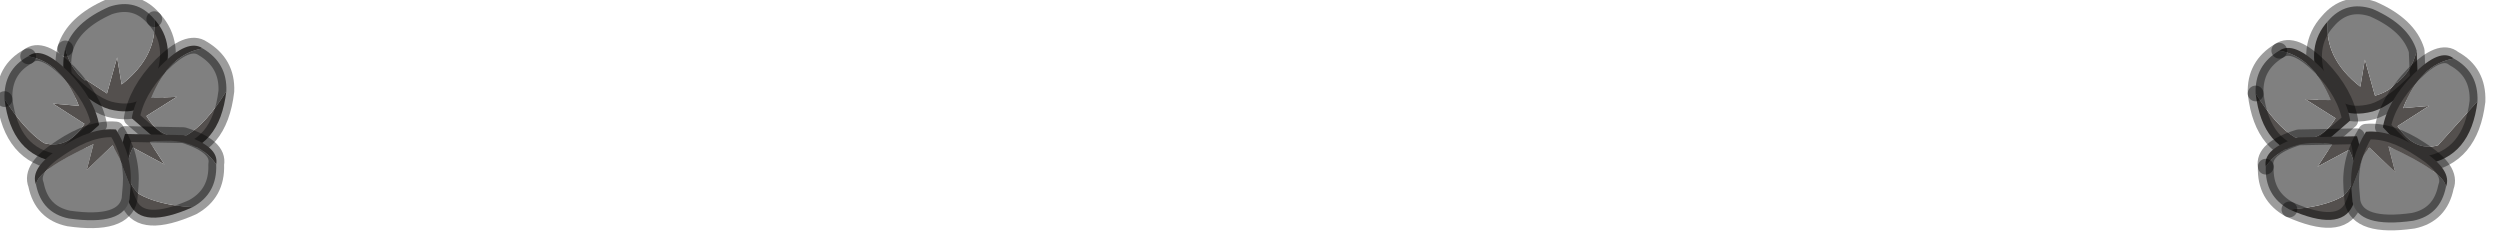 <?xml version="1.0" encoding="utf-8"?>
<svg version="1.1" id="Layer_1"
xmlns="http://www.w3.org/2000/svg"
xmlns:xlink="http://www.w3.org/1999/xlink"
width="111px" height="11px"
xml:space="preserve">
<g id="PathID_2609" transform="matrix(1, 0, 0, 1, 0.2, 0.3)">
<path style="fill:#54504E;fill-opacity:1" d="M104.6 3.55L104.8 2.35L105.25 3.95Q105.95 3.75 106.25 3.3L106.2 3.4Q106.9 2.85 107.1 1.95L107.15 3.2Q106 4.4 105.15 4.65Q103.4 5.1 102.8 3.45Q102.15 1.75 103.15 0.65Q103 2.3 104.6 3.55" />
<path style="fill:#808080;fill-opacity:1" d="M103.15 0.65Q103.95 -0.3 105.15 0.1Q106.75 0.8 107.1 1.95Q106.9 2.85 106.2 3.4L106.25 3.3Q105.95 3.75 105.25 3.95L104.8 2.35L104.6 3.55Q103 2.3 103.15 0.65" />
<path style="fill:none;stroke-width:0.7;stroke-linecap:round;stroke-linejoin:round;stroke-miterlimit:3;stroke:#000000;stroke-opacity:0.388" d="M107.1 1.95L107.15 3.2Q106 4.4 105.15 4.65Q103.4 5.1 102.8 3.45Q102.15 1.75 103.15 0.65Q103.95 -0.3 105.15 0.1Q106.75 0.8 107.1 1.95z" />
</g>
<g id="PathID_2610" transform="matrix(1, 0, 0, 1, 0.2, 0.3)">
<path style="fill:#54504E;fill-opacity:1" d="M101.7 5.8Q102.8 6.1 103.5 4.95L102.15 4.1L103.3 4.15Q102.5 2.2 101 1.95Q101.65 1.5 102.85 2.7Q103.95 3.85 104.15 5.05L102.3 6.65Q100.25 6.4 99.95 3.85Q100.85 5.3 101.7 5.8" />
<path style="fill:#808080;fill-opacity:1" d="M101 1.95Q102.5 2.2 103.3 4.15L102.15 4.1L103.5 4.95Q102.8 6.1 101.7 5.8Q100.85 5.3 99.95 3.85Q99.9 2.6 101 1.95" />
<path style="fill:none;stroke-width:0.7;stroke-linecap:round;stroke-linejoin:round;stroke-miterlimit:3;stroke:#000000;stroke-opacity:0.388" d="M99.95 3.85Q100.25 6.4 102.3 6.65L104.15 5.05Q103.95 3.85 102.85 2.7Q101.65 1.5 101 1.95" />
<path style="fill:none;stroke-width:0.7;stroke-linecap:round;stroke-linejoin:round;stroke-miterlimit:3;stroke:#000000;stroke-opacity:0.388" d="M99.95 3.85Q99.9 2.6 101 1.95" />
</g>
<g id="PathID_2611" transform="matrix(1, 0, 0, 1, 0.2, 0.3)">
<path style="fill:#54504E;fill-opacity:1" d="M106.5 4.5L107.65 4.4L106.25 5.3Q107 6.45 108.05 6.15L109.8 4.2Q109.5 6.7 107.45 7Q106.7 6.55 105.6 5.35Q105.8 4.2 106.95 3Q108.15 1.8 108.75 2.3Q107.25 2.55 106.5 4.5" />
<path style="fill:#808080;fill-opacity:1" d="M108.75 2.3Q109.85 2.9 109.8 4.2L108.05 6.15Q107 6.45 106.25 5.3L107.65 4.4L106.5 4.5Q107.25 2.55 108.75 2.3" />
<path style="fill:none;stroke-width:0.7;stroke-linecap:round;stroke-linejoin:round;stroke-miterlimit:3;stroke:#000000;stroke-opacity:0.388" d="M109.8 4.2Q109.5 6.7 107.45 7Q106.7 6.55 105.6 5.35Q105.8 4.2 106.95 3Q108.15 1.8 108.75 2.3Q109.85 2.9 109.8 4.2z" />
</g>
<g id="PathID_2612" transform="matrix(1, 0, 0, 1, 0.2, 0.3)">
<path style="fill:#54504E;fill-opacity:1" d="M103.85 8.4Q104.7 7.55 104.1 6.35L102.7 7.1L103.35 6.1Q101.3 5.8 100.4 7.1Q100.25 6.3 101.85 5.8L104.45 5.75Q104.95 7.35 104.25 8.85Q103.7 10 101.45 9Q103 8.9 103.85 8.4" />
<path style="fill:#808080;fill-opacity:1" d="M100.4 7.1Q101.3 5.8 103.35 6.1L102.7 7.1L104.1 6.35Q104.7 7.55 103.85 8.4Q103 8.9 101.45 9Q100.35 8.4 100.4 7.1" />
<path style="fill:none;stroke-width:0.7;stroke-linecap:round;stroke-linejoin:round;stroke-miterlimit:3;stroke:#000000;stroke-opacity:0.388" d="M101.45 9Q103.7 10 104.25 8.85Q104.95 7.35 104.45 5.75L101.85 5.8Q100.25 6.3 100.4 7.1" />
<path style="fill:none;stroke-width:0.7;stroke-linecap:round;stroke-linejoin:round;stroke-miterlimit:3;stroke:#000000;stroke-opacity:0.388" d="M101.45 9Q100.35 8.4 100.4 7.1" />
</g>
<g id="PathID_2613" transform="matrix(1, 0, 0, 1, 0.2, 0.3)">
<path style="fill:#808080;fill-opacity:1" d="M106.95 9.5Q104.5 9.85 104.25 8.65L104.2 8.05L104.55 7.15L104.55 7.1Q104.65 6.65 105 6.25L106.15 7.35L105.85 6.2Q108.35 7.35 108.4 8Q108.15 9.25 106.95 9.5" />
<path style="fill:#54504E;fill-opacity:1" d="M104.85 5.55Q105.95 5.45 107.3 6.35Q108.7 7.25 108.4 8Q108.35 7.35 105.85 6.2L106.15 7.35L105 6.25Q104.65 6.65 104.55 7.1L104.55 7.15L104.2 8.05Q104.1 6.75 104.85 5.55" />
<path style="fill:none;stroke-width:0.7;stroke-linecap:round;stroke-linejoin:round;stroke-miterlimit:3;stroke:#000000;stroke-opacity:0.388" d="M104.2 8.05L104.25 8.65Q104.5 9.85 106.95 9.5Q108.15 9.25 108.4 8Q108.7 7.25 107.3 6.35Q105.95 5.45 104.85 5.55Q104.1 6.75 104.2 8.05z" />
</g>
<g id="PathID_2614" transform="matrix(1, 0, 0, 1, 0.2, 0.3)">
<path style="fill:#54504E;fill-opacity:1" d="M3.6 3.3L3.55 3.2L4.55 3.85L5 2.25L5.2 3.45Q6.8 2.2 6.65 0.55Q7.65 1.65 7 3.35Q6.4 5 4.65 4.55Q3.8 4.3 2.65 3.1Q2.55 2.45 2.7 1.85Q2.9 2.75 3.6 3.3" />
<path style="fill:#808080;fill-opacity:1" d="M6.65 0.55Q6.8 2.2 5.2 3.45L5 2.25L4.55 3.85L3.55 3.2L3.6 3.3Q2.9 2.75 2.7 1.85Q3.05 0.7 4.65 0Q5.85 -0.4 6.65 0.55" />
<path style="fill:none;stroke-width:0.7;stroke-linecap:round;stroke-linejoin:round;stroke-miterlimit:3;stroke:#000000;stroke-opacity:0.388" d="M2.7 1.85Q2.55 2.45 2.65 3.1Q3.8 4.3 4.65 4.55Q6.4 5 7 3.35Q7.65 1.65 6.65 0.55" />
<path style="fill:none;stroke-width:0.7;stroke-linecap:round;stroke-linejoin:round;stroke-miterlimit:3;stroke:#000000;stroke-opacity:0.388" d="M2.7 1.85Q3.05 0.7 4.65 0Q5.85 -0.4 6.65 0.55" />
</g>
<g id="PathID_2615" transform="matrix(1, 0, 0, 1, 0.2, 0.3)">
<path style="fill:#54504E;fill-opacity:1" d="M6.5 4.05L7.65 4L6.3 4.85Q7 6 8.1 5.7Q8.95 5.2 9.85 3.75Q9.55 6.3 7.5 6.55L5.65 4.95Q5.85 3.75 6.95 2.6Q8.15 1.4 8.8 1.85Q7.3 2.1 6.5 4.05" />
<path style="fill:#808080;fill-opacity:1" d="M8.8 1.85Q9.9 2.5 9.85 3.75Q8.95 5.2 8.1 5.7Q7 6 6.3 4.85L7.65 4L6.5 4.05Q7.3 2.1 8.8 1.85" />
<path style="fill:none;stroke-width:0.7;stroke-linecap:round;stroke-linejoin:round;stroke-miterlimit:3;stroke:#000000;stroke-opacity:0.388" d="M9.85 3.75Q9.55 6.3 7.5 6.55L5.65 4.95Q5.85 3.75 6.95 2.6Q8.15 1.4 8.8 1.85Q9.9 2.5 9.85 3.75z" />
</g>
<g id="PathID_2616" transform="matrix(1, 0, 0, 1, 0.2, 0.3)">
<path style="fill:#54504E;fill-opacity:1" d="M1.75 6.05Q2.8 6.35 3.55 5.2L2.15 4.3L3.3 4.4Q2.55 2.45 1.05 2.2Q1.65 1.7 2.85 2.9Q4 4.1 4.2 5.25L2.35 6.9Q0.3 6.6 0 4.1Q0.9 5.5 1.75 6.05" />
<path style="fill:#808080;fill-opacity:1" d="M1.05 2.2Q2.55 2.45 3.3 4.4L2.15 4.3L3.55 5.2Q2.8 6.35 1.75 6.05Q0.9 5.5 0 4.1Q-0.05 2.8 1.05 2.2" />
<path style="fill:none;stroke-width:0.7;stroke-linecap:round;stroke-linejoin:round;stroke-miterlimit:3;stroke:#000000;stroke-opacity:0.388" d="M0 4.1Q0.3 6.6 2.35 6.9L4.2 5.25Q4 4.1 2.85 2.9Q1.65 1.7 1.05 2.2" />
<path style="fill:none;stroke-width:0.7;stroke-linecap:round;stroke-linejoin:round;stroke-miterlimit:3;stroke:#000000;stroke-opacity:0.388" d="M0 4.1Q-0.05 2.8 1.05 2.2" />
</g>
<g id="PathID_2617" transform="matrix(1, 0, 0, 1, 0.2, 0.3)">
<path style="fill:#54504E;fill-opacity:1" d="M6.45 6L7.1 7L5.7 6.25Q5.1 7.45 5.95 8.3Q6.8 8.8 8.35 8.9Q6.1 9.9 5.55 8.75Q4.85 7.25 5.35 5.65L7.95 5.7Q9.55 6.2 9.4 7Q8.5 5.7 6.45 6" />
<path style="fill:#808080;fill-opacity:1" d="M9.4 7Q9.45 8.3 8.35 8.9Q6.8 8.8 5.95 8.3Q5.1 7.45 5.7 6.25L7.1 7L6.45 6Q8.5 5.7 9.4 7" />
<path style="fill:none;stroke-width:0.7;stroke-linecap:round;stroke-linejoin:round;stroke-miterlimit:3;stroke:#000000;stroke-opacity:0.388" d="M8.35 8.9Q6.1 9.9 5.55 8.75Q4.85 7.25 5.35 5.65L7.95 5.7Q9.55 6.2 9.4 7Q9.45 8.3 8.35 8.9z" />
</g>
<g id="PathID_2618" transform="matrix(1, 0, 0, 1, 0.2, 0.3)">
<path style="fill:#808080;fill-opacity:1" d="M3.95 6.1L3.65 7.25L4.8 6.15L5.25 7L5.25 7.05L5.6 7.95L5.55 8.55Q5.3 9.75 2.85 9.4Q1.65 9.15 1.4 7.9Q1.45 7.25 3.95 6.1" />
<path style="fill:#54504E;fill-opacity:1" d="M1.4 7.9Q1.1 7.15 2.5 6.25Q3.85 5.35 4.95 5.45Q5.7 6.65 5.6 7.95L5.25 7.05L5.25 7L4.8 6.15L3.65 7.25L3.95 6.1Q1.45 7.25 1.4 7.9" />
<path style="fill:none;stroke-width:0.7;stroke-linecap:round;stroke-linejoin:round;stroke-miterlimit:3;stroke:#000000;stroke-opacity:0.388" d="M5.6 7.95L5.55 8.55Q5.3 9.75 2.85 9.4Q1.65 9.15 1.4 7.9Q1.1 7.15 2.5 6.25Q3.85 5.35 4.95 5.45Q5.7 6.65 5.6 7.95z" />
</g>
</svg>
